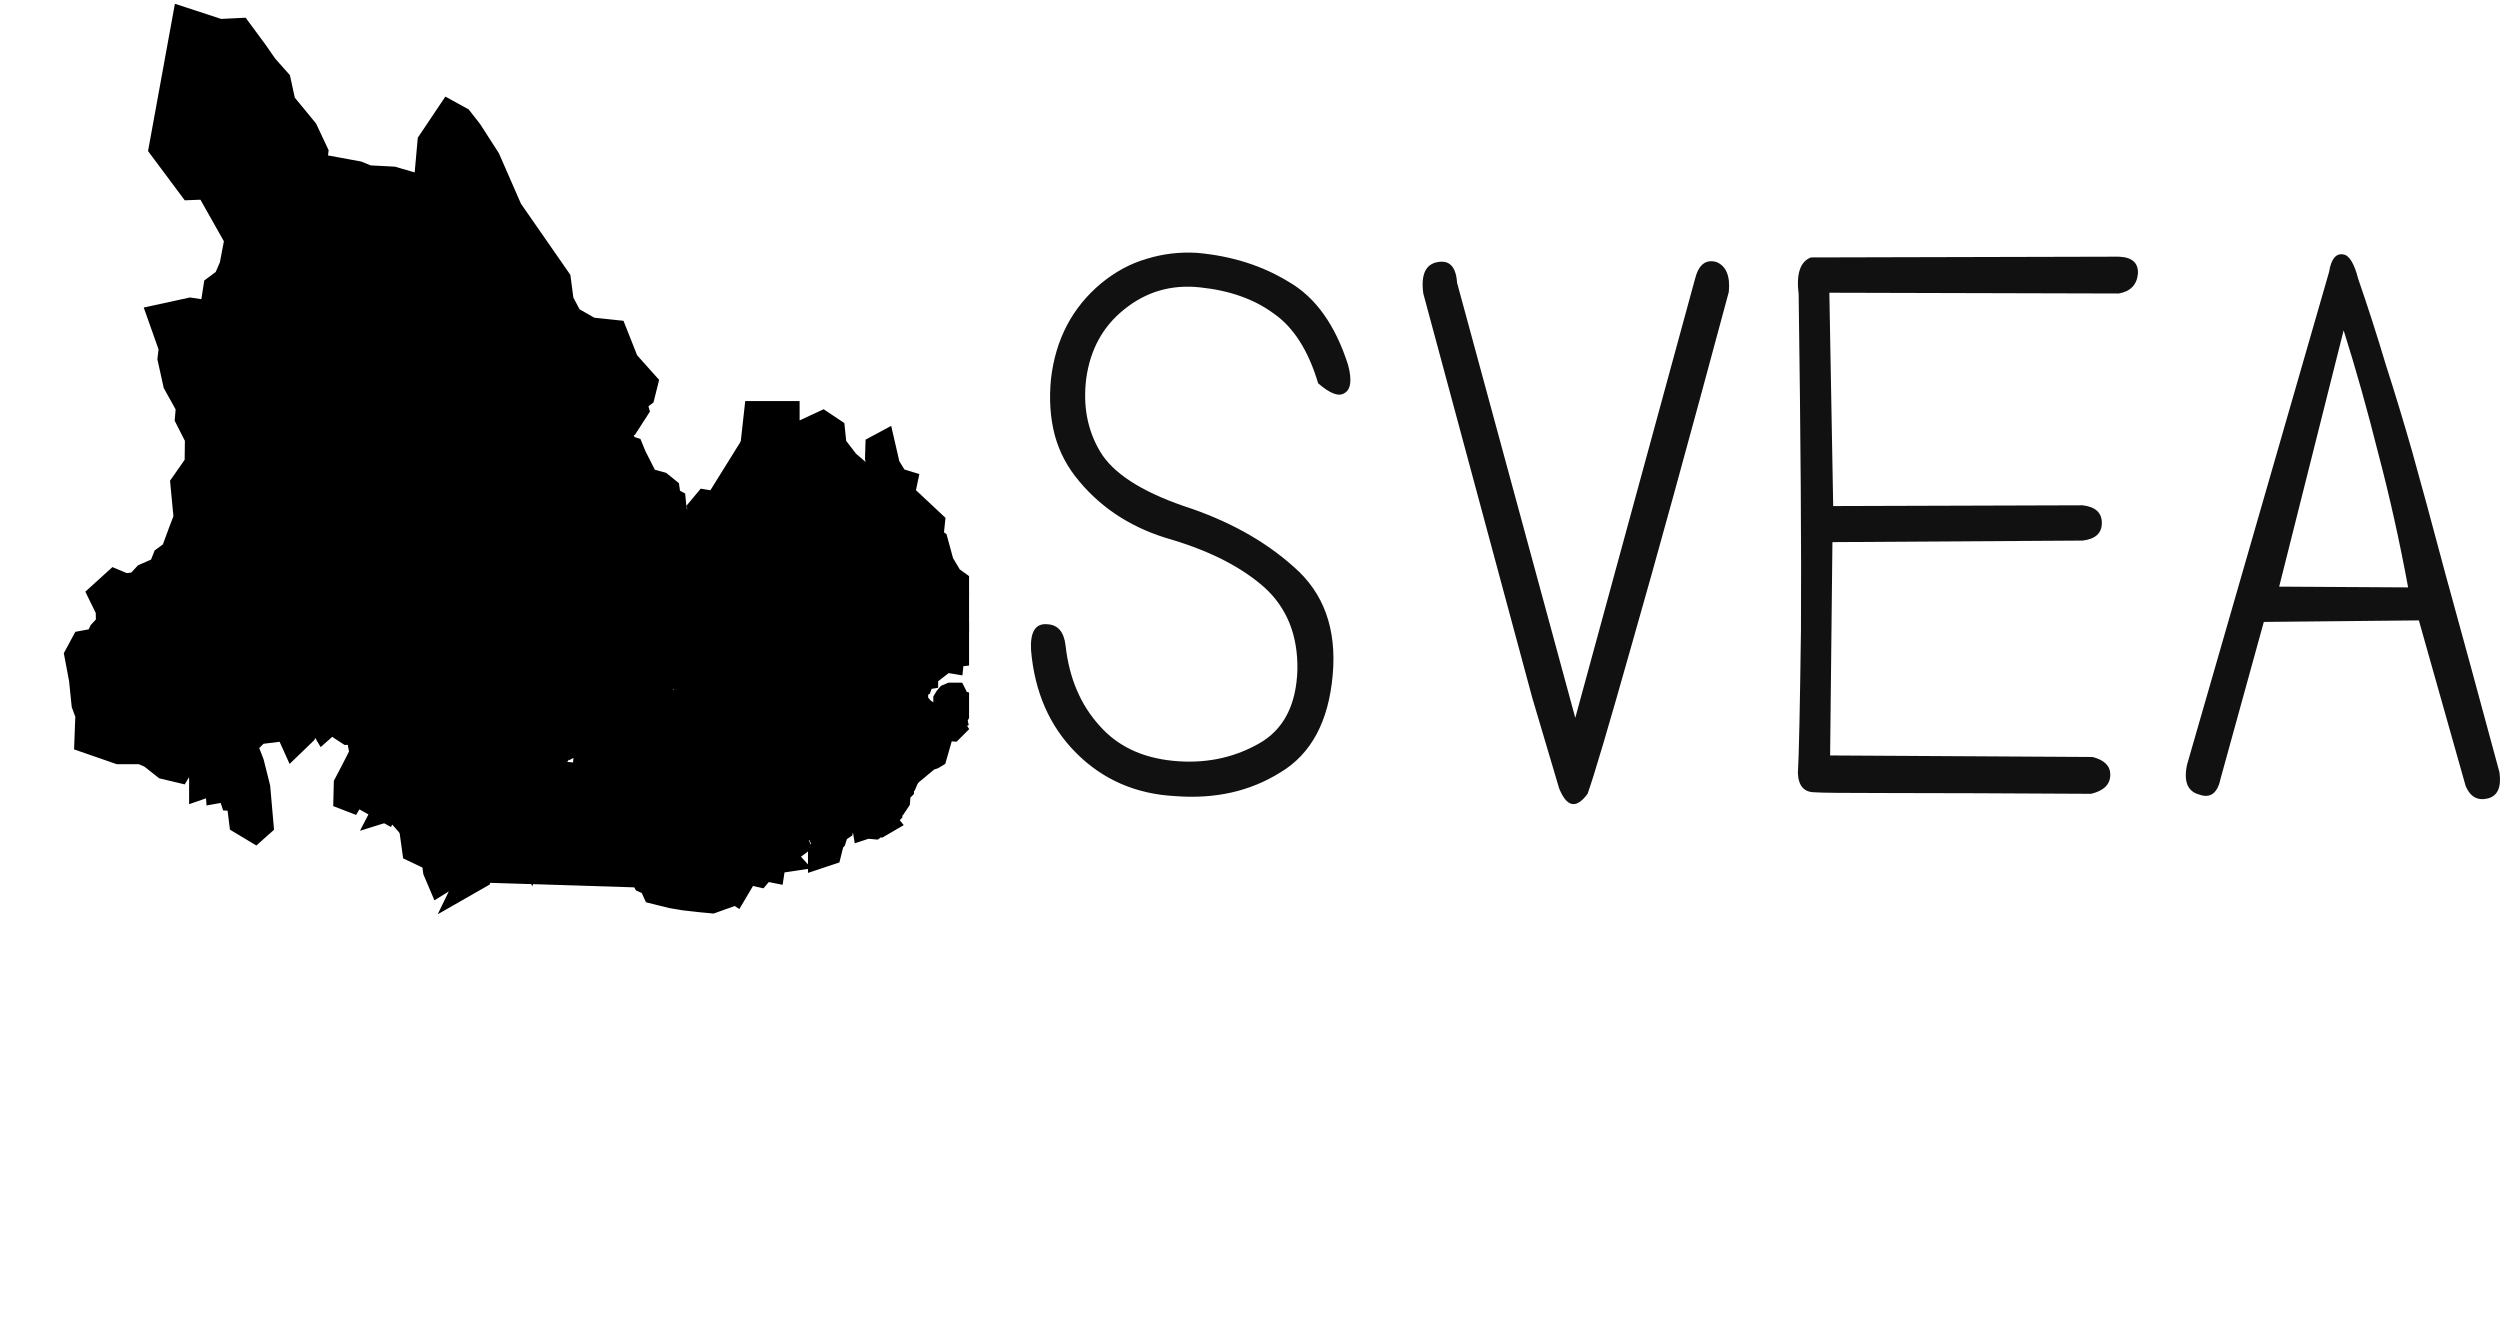 <svg width="485" height="256" viewBox="0 0 485 256" fill="none" xmlns="http://www.w3.org/2000/svg">
<g clip-path="url(#clip0_0_1)">
<path fill-rule="evenodd" clip-rule="evenodd" d="M146.812 80.312L145.875 88.75L144.875 91.688L143.688 96.312L141.438 98.25L136.938 97.5L136 98.625L136.438 99.625L134.5 101.5L132.75 101.562L133.125 105.375L132.188 105.75L132.875 108.938L132.188 110.375L134.5 112.25L134.75 114.438L134.25 115.5L135.562 117.312L134.812 119.25L133.562 121L134.75 123.25L136.562 125.938L137.5 130.875L139.125 132.5L140.75 131.5L142.188 131.125L144.875 132.312L147.812 134.875L149.875 134.938L149.75 132.5L148.062 129L148.312 128.562L149.062 128.188L149.188 129L149.438 129.625L150.125 130.562L150.875 131.562L151.688 132.125L152.125 132.062L152.438 131.562L152.75 130.875L153.062 130.75L153.125 131.062L153.188 131.375L152.938 132.125L152.625 132.375L152.25 132.688L152.188 132.938L152.312 133.25L153.188 134.25L153.375 134.188L153.25 133.875L153.375 133.562L153.688 133.5L153.875 133.75V134.688L154 135.062H154.375L154.5 134.75L154.312 134.438L154.25 134.188L154.562 133.75L155.062 133.812L155.562 134.188L156 134.438L156.062 134.875L156.312 135.188L156.375 135.938L156.75 136.125L157.062 136.188V136.438L157.312 136.5L157.562 136.125V135.188L157.75 134.375L158 134.312L158.25 135L158.625 134.75L158.875 135L158.75 135.312L158.688 135.438L158.625 135.562L158.188 137.062L158.125 137.625L158.25 138L158.5 138.25L158.75 138.625L159.562 139.5L160.188 140.125L161.125 140.625L161.312 141.062L161.562 141.25L162 141.375L162.438 141.812L162.688 141.75L163.062 141.625L163.188 141.125L163.25 140.625L163.312 140.438L163.438 140.5L163.875 141L164.312 141.188H164.688L165.312 141.062L165.75 141L166.188 141.438L166.562 141.5L166.875 141.312V141L166.562 140.5L165.875 140L165 138.938L165.625 138.25L165.75 137.688V137L165.875 136.75L166.188 136.438L166.062 136.188L166.812 135.625L167.062 135.5L167.188 135.938L167.25 136.188H167.562L168.125 135.875L168.25 136V136.25V136.688L168.062 136.812L167.625 136.625L167.438 136.938L167.375 137.5V138L167.875 138.125L168.25 138.188L168.625 138.375L169.938 138.25L170.5 138.062L170.688 137.812L170.5 137.625H169.938L169.875 137.5L170.125 137.312L170.25 137.125L169.875 136.625L169.688 136.375L169.25 136.438L169 136.375L168.875 136.188L169 135.938L169.438 135.875L169.812 136.062L170.312 135.938L170.562 135.688L170.688 135.312L170.562 135.062L170.25 135L169.938 134.812L170.125 134.562L170.5 134.5L170.688 134.75L170.875 134.875L171.188 134.75H171.5L171.625 135.062L172 135L172.312 135.062L172.625 135L173.062 134.188V133.938L173.188 133.75L173.688 133.625L174.062 133.25L174.375 132.688L174.562 132.562L175.5 131.5L175.938 131.438L176.125 131.125L176.875 130.562L177.562 130.062L178.062 129.75L178.938 129.188L180.188 127L180.5 124.5L183.188 123L186.875 123.25L188.188 122.312L187.938 120.25L185.625 119.562L185.5 117.562H187.188L188.062 115.062L186.562 113.812L184.312 112.188L182.562 109.25L181.438 105.125L180.5 104.438L180.812 101.438L178.875 99.625L178.688 102L178 103.5L176.5 103.062L174.188 102.562L174 100H175.438L176.062 98.75L175.125 96.938L173.188 95.375L175.125 95.188L175.438 93.688L173.812 93.188L172.125 90.438L171.188 86.375L170.375 86.812L170.312 88.812L171.312 92.812L170.5 93.812L168.25 93.188L164.25 89.75L161.75 86.5L161.438 83.5L159.562 82.25L156.875 83.5L155.625 85.688L153.875 86.062L152.625 82.812V80.312H146.812ZM184.625 125.312L183.25 126.125L182.188 128L181 129.062L181.438 129.438L183.375 127.938L184.5 128.125L184.625 126.938L185.938 126.812V125.875L184.625 125.312ZM178.812 129.875L178.438 130.125L178.25 130.375L177.188 131L177.062 131.438L176.75 131.812L176.562 132V132.312L176.375 132.562V132.688L176.75 132.75L176.938 132.812L176.812 133.188L176.562 133.562L176.25 133.438L176.188 133.125L175.938 133.062L175.625 133.188L175.5 133.625L175.688 133.75L175.812 133.938L175.75 134.438L175.812 134.75L176.188 135L176.312 135.312V135.875V136.188L176.688 136.125L176.938 135.688L177 135.125L177.062 134.875H177.375L177.562 134.688V134.062L177.375 133.5L177.5 133.125L177.688 132.938L178 133L178.375 132.812L178.562 132.312L178.938 131.688L179.125 131.375L179.5 131.312V131.062L179.25 130.938L179.188 130.438H178.875V130.25L179.062 130L178.812 129.875ZM184.5 134.938L184.062 135.125L183.75 135.5L183.562 135.812V136.125L183.688 136.562L183.625 136.875L183.375 137.25L183.312 137.625L183.5 137.75L183.875 137.5L183.938 137.25L184.062 137L184.438 136.688L184.75 136.312L184.812 135.812L185.062 135.75L185.25 135.562V135.188L185.125 134.938H184.812H184.5ZM171.062 135.625L170.875 135.875L170.812 136.188L170.688 136.625L171 136.875L171.438 136.375L172 136.25L171.938 136.062L171.562 135.938L171.312 135.625H171.062ZM154.312 135.75L154 135.938L153.938 136.062L154.062 136.312L154.125 136.812L154.75 138.125L154.938 138.875L155.375 139.875L156 140.812L156.438 141.562H156.812L157 141.75L157.312 142.25L158 142.438L158.438 142.312L158.625 141.938L158.562 141.562L158.312 141.312L158.375 141V140.312L158.25 139.75L158 139.312L157.938 139.062L157.25 138.375L157.125 138.5L157.188 138.812L157 138.938L156.75 138.812L156.438 138.25L156.5 137.938L156.75 137.812H157L157.125 137.688L156.625 137.188L156.188 137L155.875 137.188L155.5 136.938L155 136.375L154.688 136.188L154.312 135.75ZM185.562 136.25L185.312 136.438L185.25 136.812L184.938 137L185.125 137.312L185.062 138.188L185.188 138.438H185.625L185.75 138.188L185.625 137.375L186.062 136.688L186 136.375L185.562 136.25ZM174.5 136.625L174.25 136.812L174 136.75L173.812 136.875L173.875 137.062L174 137.312L174.312 137.438L174.438 137.688L174.562 138.125V138.5L174.438 138.938L174.375 139.312L174.438 139.5L174.562 139.75L174.688 139.938V140.375L174.5 141.562V141.938L174.812 142.125H175.125L175.938 142.625L176.438 142.5L177.625 142.25L178.188 142.125L178.5 141.75L178.625 141.25L178.688 140.812L178.438 140.375L177.938 140.125L177.25 139.875L176.75 140L176.562 139.688L177.062 139.562L177.562 139.5L177.812 139.562L178.062 139.5L178.312 139.312V139L178.125 138.75H177.812L177.375 139L175.812 138L175.438 136.875L175.312 136.75L174.812 136.688L174.5 136.625ZM153.562 136.938L153.125 137.062L152.812 137.188L152.438 137.5L152.5 138L152.625 138.438L152.75 138.75L153 138.875L153.188 138.812H153.438L153.812 139.75L154.062 140L154.438 139.938L154.5 140.312L154.375 140.625L154.688 140.75L154.812 141.438L154.75 141.75V142.125L154.938 142.375L155.312 142.562L156.188 143L157.188 143.812L158.062 143.75L158.375 143.812L158.562 144L159.25 144.188L159.875 143.875L160 143.75L159.875 143.438L159.125 143.062L159.188 142.875L158.875 142.812L158.312 143.062L158 143L157.375 142.75L156.562 142.25L156.062 141.875L155.438 141.75L154.938 140L153.875 136.938H153.562ZM151.5 137.375L151 137.562L150.938 137.938L151 138.188V138.5L150.938 138.75L151 138.938L151.438 139.375L151.625 139.75L151.562 140.125L151.812 140.625L152.188 141L152.5 141.062L152.688 140.75L152.562 140.25L152.625 139.938L152.75 139.688V139.312L152.5 139.062L152.188 138.125L151.875 137.75L151.812 137.438L151.5 137.375ZM166.188 138.25L166 138.375V138.562L166.062 138.75L166.375 138.875L166.562 139.125V139.438L166.625 139.688L167 140.25L167.5 140.438H168.062L168.438 140.25L168.75 140.062L168.875 139.75L168.75 139.562L168.688 139.438L168.812 139.312L169.188 139.25L169.375 139.188L169.312 138.938L168.938 138.812L168.625 139L168.375 138.938L167.688 138.812L167.062 138.5L166.562 138.312L166.188 138.25ZM179.375 138.375L178.625 138.688L179.312 139.812L179.5 140.438V140.938L179.438 141.75L179.625 141.875L179.875 141.75L180.438 141.375L180.812 141.062L180.938 140.625V140L180.875 139.5L180.625 139L180 138.562L179.75 138.812L179.375 138.375ZM184.75 139.062L184.562 139.125L184.312 139.438L184.188 139.75L184.062 140.375L184 141L183.812 141.25L184.625 141.312L184.812 141.125L184.562 140.75L184.5 140.5L184.75 139.938V139.625L185.062 139.438L185 139.188L184.75 139.062ZM170.812 139.5L169.812 139.562L169.75 139.938L169.5 140.062L168.938 140.375L168.875 141.5L168.938 141.812V142L169.25 142.188L169.812 142.25L170.312 142L170.625 141.688L170.75 141.375L170.812 140.625L171.438 140.75L171.75 140.875L172.188 140.812L172.438 140.938L172.25 141.25L171.875 141.5L171.75 141.688L171.938 142.375L171.75 142.562L171.562 142.75L171.875 142.938L172.688 143L173.125 143.688L173.562 143.875L173.812 144.562L174.438 144.938L174.938 145L175.25 145.688L176.25 145.938L176.5 145.75L176.812 145.438L177.188 145.25V144.75L177.812 144.562L178.062 144.25L178.438 144.125L178.875 144L178.812 143.75L179.938 142.375L179.812 142.125L178.188 142.625L176.5 142.875V143.125L176.812 143.375L176.688 143.625H176.5L175.75 143.312L175.5 143L175 142.625L174.375 142.438L173.688 142.625L173.438 142.375L173.562 141.938L174 141.25L174.062 141.062L173.875 140.875L174.188 140.688V140.375L173.438 139.688L172.938 139.5L172.062 139.625L171.75 139.5L171.25 139.562L170.812 139.5ZM159.812 140.188L159.312 140.25L159.188 140.5L159 140.938L159.062 141.25L159.688 142L160 142.5L160.375 142.562L160.75 142.25L160.812 141.75L160.875 141.562L161.062 141.438L161 141.125H160.75L160.5 140.938L160.188 140.375L159.812 140.188ZM182.125 141.875L181.812 142L181.188 142.5L180.875 142.75L180.688 143.312V143.75H180.938L181.312 143.625L181.688 143.812L182 143.5L182.125 142.875L182.625 142.312L182.125 141.875ZM180.312 145.75L180.062 146.062L179.875 146.375L179.375 147.312L179.312 147.625L179.688 147.312L180.062 147.062L180.562 146.875L180.938 146.75L181.25 146.562L181.375 146.125H181.062L180.438 146.438L180.562 145.875L180.312 145.75Z" fill="black" stroke="black" stroke-width="5" stroke-linecap="square"/>
<path fill-rule="evenodd" clip-rule="evenodd" d="M140.125 134.188L139.062 134.5L138.688 136.125L136 134.938L134.75 135.5L132.812 135.688L130.5 136.438L128.375 136L126.062 136.5L121.625 136.812L121.5 138.125L122.625 139L122.375 140.125L119.438 140.812L117.438 140.5L116.125 140L114.438 141.5L112.75 143.5L116.125 143.75L117.812 145L122.312 143.5L123.312 143.625L122.438 145.125L120.5 145.938L117.938 146.188L116.312 146.875L113.688 147.812L113.5 149.5L112.375 150.625L110.75 150.438L110.812 151.812L108.562 152.125L107.312 154.188L106.812 156.25L107.438 157.25L110.062 158.312L111.312 155.625L112.5 156.25L112.938 157.438L115.25 159L117.562 160.062L118.625 162.125L120.312 164L121.75 164.375L122.375 165.312L125.188 170.812L126.387 171.349L127.094 172.906L130.322 173.712L132.832 174.132L134.438 174.312L136.125 174.5L138.125 174.688L140.75 173.75L140.688 172.75L138.688 172.188L139.75 171.625L141.125 171.812L142.625 172.812L143.625 171.125L142.438 170L140.688 168.438L142.312 167.812L143.5 169.062L144.75 169L147.188 169.562L148.188 168.375L149.75 168.688L150.062 166.625L150.75 166.75L151.188 166.875L152.438 166.688L151.75 165.938L152.125 163L153.75 164.312L154.5 163.75L153.938 162.5L155.125 161.25L155.5 159.438L156 159.562L156.438 159.75L156.688 159.5L156.875 158.625L156.812 157.188L156.625 154.938L156.562 154.375L156.188 154.125L155.875 154.375L155.75 155.188L155.688 155.812L155.312 156.688L155.062 156.875L154.875 156.25L154.812 154.375L155.25 153.625L155.188 153.375L154.875 153.125V152.75L155.062 152.562L155.688 152.062L155.562 151.875L155.75 151.562L155.938 151.625L156.188 151.562L156.312 151.375V150.875L156.188 150.188L155.75 149.438L155.688 149.062L155.938 148.812L156.125 149L156.25 149.375L156.375 149.875L156.562 150.125L156.812 151.438L156.562 152.25V152.875L156.625 153.625L157 153.688L157.688 153.438L157.75 152.875L157.562 152L157.688 151.688L158.562 151.125L158.5 151.562L158.688 152.188L158.375 152.375L158.188 152.938L158.312 153.438L158.062 153.812L157.75 154.375V154.875L158.062 155.562L158.312 156.938L158.125 157.438L158.062 157.812L158.375 158.188L158.312 159.938L158.188 160.25L158.375 160.688L158.938 161.25L159.5 162.375L160.062 163.562L160 164.312L159.688 164.812L159.25 165.375V165.875L160.75 165.375L161.312 163.125L161.688 162.75L162.062 161.562L162.562 160.938L163.125 160.562L163.375 159.5L163.125 158L163.5 156.875L163.562 156.438L163.688 155.938L163.875 156.188L164 156.625L164.188 156.562L164.312 156.375L164.25 156L164 154.812L164.062 154.562L164.375 154.625L164.438 155L164.688 155.125L164.875 154.875V154.5L165.062 154.062L165.438 153.875L166 153.812L166.312 153.688L166.438 153.25L166.625 152.938L167.25 152.75L167.375 152.5L168.5 152.062L168.875 151.75L169 151.5L168.812 151.312L169 150.938L169.312 150.75L169.812 150.688L170.062 150.875L170.125 151.062L169.875 151.312H169.625L169.375 151.5L169.25 151.812L169.438 152L169.375 152.188L169.125 152.312L168.75 152.688V152.938L168.812 153.188L169.125 153.062L169.438 152.688L170 152.375L171.188 151.938L171.562 151.562L171.5 151.25L170.375 151.375L170.75 150.688L171.438 150.375L171.75 150.188L172.125 150.25H172.312L172.875 149.625L173.125 149.688L173.188 149.875H173.438L173.75 149.688L174.062 149.5L174.562 148.312L174.375 148.188L174 148.312L173.625 148.438L172.875 148.125L172.562 147.812L172.75 147.25L173.25 146.938L173.438 146.688L173 145.875L172.625 145.812L172.25 145.688L171.812 145.188L170.562 144.312L170 144.25L169.812 144.062L169.75 143.938L169.875 143.75H170.25L171.125 143.938L171.562 144.062L171.812 143.938L171.75 143.625L171.375 143.5L170.812 143.375L170.688 143.062L170.5 142.625L170.125 142.5L169.625 142.562H168.75L168.562 142.312L168.5 141.562V141H168.312L167.875 141.25L167 141.688L166.5 141.812L166.062 141.75L165.5 141.688L165.062 141.5L164.562 141.625L164 141.812H163.5L163.312 142L162.75 142.125L162.25 142.375L161.812 142.562L161.438 142.875L160.875 143.188L160.75 143.688L160.938 143.938V145.25L160.75 145.625L160.562 145.25L160.375 144.75L159.938 144.5H159.062L158.5 144.625L158 144.438L157.5 144.875L157 144.375L156.75 143.875L156.188 143.562L155.5 143.375V143.688L155 143.75L154.75 143.562L154.312 143.75L154.188 144.188L154.312 144.438L154.5 144.625L154.562 144.938L154.75 145.938L155.062 146.812L155 147.125L154.625 147.062L154.438 146.688L154 145.688L153.688 144.75L153.438 144.375H152.875L151 143.375L150.312 142.562H150L149.438 142.125L149.188 142.062L149 141.75L148.625 141.875L148.688 142.25L148.938 142.5L148.875 143.688L149 144L149.812 145.312L149.938 145.688L149.125 145.312L148.562 145.062H147.875L147.188 145.312L146.75 144.562L146.062 142.875L147.312 141.938L147.062 140.5L146.375 140.312L147.562 138.75L146.5 136.438L143.312 135.688L142.688 136.688L143.5 139.5L141.75 139.625L140.812 136.625L141.5 135L140.125 134.188ZM175.062 150.5L175 150.562L173.812 152L172.812 152.438L172.75 152.625L172.938 152.688V152.875L172.312 153.75L172.375 153.938L172.688 153.875L172.75 154.062L172.625 154.188L172.438 154.438L172.25 154.688L172.312 155.25L172.812 155.5L173.375 155.312L173.5 155.688H173.812L174.062 155.312L174.188 153.625L174.812 153V152.375L175.375 151.875L175.562 151.438L175.062 150.5ZM167.938 154.75L167.25 155.125H166.5L166.25 155.25L166.062 155.562V155.625L166.125 156L166.062 156.312L165.562 156.812L165.5 157L165.562 157.562L165.438 157.875L165.562 157.938L165.938 157.812L166.125 157.625L166.312 157.125L166.562 157L166.75 157.188L166.812 157.562L167.062 157.75L167.5 157.625L167.75 157.375L167.438 156.812L167.375 156.438L167.625 156.25L167.875 156.375L168.062 156.188L168 155.812L168.188 155.438L168.562 155.375L168.875 155.188L169 154.938H168.688L167.938 154.75ZM172.438 156.875L172.125 157.062L171.875 157.438L171.125 157.938L170.688 157.812L169.25 158.688L169 158.875L168.312 159.438L167.75 159.938L167.812 160.312L168 160.25L168.375 160.062L168.75 159.688L168.875 159.875V160.25L169.562 160.312L169.812 160.125L170.062 159.875L170.375 159.688L170.812 159.812L171.562 159.375L171.312 159.062L170.938 158.812L171.125 158.5L172.375 157.75L172.562 157.562V157.062L172.438 156.875Z" fill="black" stroke="black" stroke-width="5" stroke-linecap="square"/>
<path fill-rule="evenodd" clip-rule="evenodd" d="M132.75 101.562L129.25 101.812L128.062 102.312L128 103.75L125.875 105.188L124.875 107L120.562 107.438L119.688 107L120.062 105.125L118.562 104.188L117.312 104L116.562 102.125L115.312 101.75L113.625 103.188L111 102.562L110.438 104.062L109.5 104.688L109.562 106.25L108.312 108.688L109.375 110.188L108.625 113.562L107.062 112.938L105.188 112.812L104.062 115.312L102.188 117.438L100.438 114.25L97.938 111.375L95.812 109.75L94.5 107.688L93.375 107.875L89.375 105.125L88.125 105.25L86.375 106.375L87 110.688L79.875 109.5L80.375 111.688L77.562 112.688L78.312 114.375L79.562 114.938L79.188 118.5L79.625 121.062L78.312 121.875L79.562 124.25L79.125 125.875L79.938 129.625L80 132.375L84.062 133.5L85.688 134.75L85.062 137.5L86.375 140.062L87.562 139.125L91.062 139.375L92.438 137.688L92.531 134.938L94.109 134.641L94.719 136.812L96.453 135.672L99.203 137.109L102.375 137.25L105.5 137.438L106.406 138.531L108.104 138.345L109.734 142.531L110.5 142.641L111.375 144.188L112.75 143.5L114.438 141.5L116.125 140L117.438 140.5L119.438 140.812L122.375 140.125L122.625 139L121.5 138.125L121.625 136.812L118.25 137.125L117.562 135.125L120.312 135.188L121.875 134.25L123.875 135.188L126.688 134.5L127.625 133.25L129.125 131.688L128.312 130.312L129.938 129.5L131.625 130.688L133 132.562L134.875 131.75L135.5 130.688L137.5 130.875L136.562 125.938L134.75 123.25L133.562 121L134.812 119.25L135.562 117.312L134.25 115.5L134.75 114.438L134.5 112.25L132.188 110.375L132.875 108.938L132.188 105.75L133.125 105.375L132.75 101.562Z" fill="black" stroke="black" stroke-width="5" stroke-linecap="square"/>
<path fill-rule="evenodd" clip-rule="evenodd" d="M35.875 4L31.375 28.688L37.062 36.312L40.312 36.188L46.062 46.375L45.062 51.625L43.875 54.375L41.938 55.812L41.25 60.25L41.75 62.562L51.938 74.25L52.5 77.438L53.75 77.5L54.625 80.375L57.438 85.562L58.688 89.312L60.312 90.562L63.125 90.875L66.5 97.875L69.188 101.688L79.875 109.5L87 110.688L86.375 106.375L88.125 105.25L89.375 105.125L93.375 107.875L94.5 107.688L95.812 109.75L97.938 111.375L100.438 114.25L102.188 117.438L104.062 115.312L105.188 112.812L107.062 112.938L108.625 113.562L109.375 110.188L108.312 108.688L109.562 106.25L109.5 104.688L110.438 104.062L111 102.562L113.625 103.188L115.312 101.75L116.562 102.125L117.312 104L118.562 104.188L120.062 105.125L119.688 107L120.562 107.438L124.875 107L125.875 105.188L128 103.75L128.062 102.312L129.25 101.812L132.75 101.562L130.812 99.875L130.562 97.312L129.625 96.812L129.375 95.062L128.062 94L125.312 93.25L122.938 88.562L122.375 87.188L121.375 86.875L119.375 82.938L121.562 82.25L123.375 79.438L122.938 77.875L124.562 76.625L125.125 74.375L121.438 70.25L119.188 64.562L114.5 64.062L110.562 61.812L108.812 58.5L108.25 54.25L98.875 40.75L94.572 30.909L91.129 25.552L89.266 23.165L87.203 22.031L83.484 27.578L82.812 35.062L80.875 37.062L79.625 35.812L76.188 34.812L71.375 34.562L69.375 33.75L63.25 32.625L62.188 33.375L60.938 31.625L61.188 29.562L59.188 25.312L54.875 20.062L53.938 15.75L51.438 12.938L49.438 10.062L46.438 6L42.562 6.188L35.875 4ZM84.5 64.5L86.375 67.25H87.688L91.312 70.938L93 69.875L94.25 68.75L96.125 70.062L94.688 71.688L92.938 72.375L92.562 75.938L91.25 72.625L87.312 74.562L85.938 72.312L83.625 69.25L85.375 69.312L86.438 68.75L85.312 67.562L83.625 67.375L83.375 65.625L84.5 64.5Z" fill="black" stroke="black" stroke-width="5" stroke-linecap="square"/>
<path fill-rule="evenodd" clip-rule="evenodd" d="M96.438 135.625L94.75 136.812L94.125 134.562L92.5 134.938L92.438 137.688L91.062 139.375L87.562 139.125L86.375 140.062L87.562 142.125L81.938 143.25L74.812 157L79.219 155.625L80.5 164.844L84.25 166.625L84.562 168.938L85.438 171L87.75 169.562L89.188 166.312L90.75 165.312V167.75L91.562 167.5L91.688 169.125L90.688 171.188L92.875 169.938L93.375 168.188L94.312 166.375L95.438 164.938L96.75 164.875L98.188 163.125L100.375 164.438L101.562 163.875L102.312 165.188L102.812 163.062L104.812 163.125L105.875 161.5L105 159.938L107.438 157.25L106.812 156.25L107.312 154.188L108.562 152.125L110.812 151.812L110.75 150.438L108 150.125L106.75 148.312L107.688 146.875L105.812 144.438L102.625 145.562L99.25 144.188L99.188 143L102.5 143.125L105.562 142.125L109.781 142.531L108.132 138.32L106.426 138.533L105.5 137.438L99.188 137.125L96.438 135.625Z" fill="black" stroke="black" stroke-width="5" stroke-linecap="square"/>
<path fill-rule="evenodd" clip-rule="evenodd" d="M36.938 60.25L31.188 61.5L33.312 67.5L33.062 69.562L34.125 74.375L36.625 78.875L36.438 81.125L38.375 84.938L38.312 90L35.562 93.938L36.188 100.5L35.25 102.938L33.688 107.188L32.062 108.375L31.25 110.438L28.25 111.75L26.688 113.438L24.25 113.75L22.312 112.938L19.625 115.375L21.062 118.312L21.125 121.125L19.688 122.688L18.938 124.312L16.25 124.812L15 127.125L15.875 131.75L16.375 136.625L17.125 138.625L16.938 143.625L23.062 145.75H27.438L29.312 146.562L32 148.688L34.625 149.312L36.25 146.562L37.938 147.438L39.188 148.625V152.5L42.25 151.438L42.375 153.312L44.5 152.938L45.125 154.812L46.375 154.875L46.938 159.438L49.438 160.938L50.562 159.938L49.938 152.812L48.75 148.062L47.375 144.5L48.688 143.188V139.75L49.438 140.875L50.312 141.875L51.812 141.688L51.188 140.312L51.938 139.312L54.188 139L55.5 140.625L57 143.938L58.812 142.188L59.5 140L61.625 139.062L62.812 141.062L64.438 139.625L66.125 141.062L67.562 142L69.562 141.938L70.312 146.188L68.688 149.375L67.25 152.125L67.188 154.688L68 155L69.062 153.188L70.812 151.875L72.062 152.938L71.25 155L74.812 157L81.938 143.25L87.562 142.125L86.375 140.062L85.062 137.5L85.688 134.75L84.062 133.5L80 132.375L79.938 129.625L79.125 125.875L79.562 124.25L78.312 121.875L79.625 121.062L79.188 118.5L79.562 114.938L78.312 114.375L77.562 112.688L80.375 111.688L79.875 109.5L69.188 101.688L66.5 97.875L63.125 90.875L60.312 90.562L58.688 89.312L57.438 85.562L54.625 80.375L53.75 77.5L52.5 77.438L51.938 74.25L41.75 62.562L41.25 60.25L39.875 60.688L36.938 60.25Z" fill="black" stroke="black" stroke-width="5" stroke-linecap="square"/>
<path fill-rule="evenodd" clip-rule="evenodd" d="M146.667 80.878L145.685 88.741L144.685 91.678L143.498 96.303L141.248 98.241L136.748 97.491L135.81 98.616L136.248 99.616L133.338 102.309M132.56 101.553L130.623 99.866L130.373 97.303L129.435 96.803L129.185 95.053L127.873 93.991L125.123 93.241L122.748 88.553L122.185 87.178L121.185 86.866L119.185 82.928L121.373 82.241L123.185 79.428L122.748 77.866L124.373 76.616L124.935 74.366L121.248 70.241L118.998 64.553L114.31 64.053L110.373 61.803L108.623 58.491L108.06 54.241L98.685 40.741L94.383 30.9L90.939 25.542L89.076 23.156L87.013 22.022L83.295 27.569L82.623 35.053L80.685 37.053L79.435 35.803L75.998 34.803L71.185 34.553L69.185 33.741L63.06 32.616L61.998 33.366L60.748 31.616L60.998 29.553L58.998 25.303L54.685 20.053L53.748 15.741L51.248 12.928L49.248 10.053L46.248 5.991L42.373 6.178L36.481 4.521" fill="black"/>
<path d="M146.667 80.878L145.685 88.741L144.685 91.678L143.498 96.303L141.248 98.241L136.748 97.491L135.81 98.616L136.248 99.616L133.338 102.309M132.56 101.553L130.623 99.866L130.373 97.303L129.435 96.803L129.185 95.053L127.873 93.991L125.123 93.241L122.748 88.553L122.185 87.178L121.185 86.866L119.185 82.928L121.373 82.241L123.185 79.428L122.748 77.866L124.373 76.616L124.935 74.366L121.248 70.241L118.998 64.553L114.31 64.053L110.373 61.803L108.623 58.491L108.06 54.241L98.685 40.741L94.383 30.9L90.939 25.542L89.076 23.156L87.013 22.022L83.295 27.569L82.623 35.053L80.685 37.053L79.435 35.803L75.998 34.803L71.185 34.553L69.185 33.741L63.06 32.616L61.998 33.366L60.748 31.616L60.998 29.553L58.998 25.303L54.685 20.053L53.748 15.741L51.248 12.928L49.248 10.053L46.248 5.991L42.373 6.178L36.481 4.521" stroke="black" stroke-width="1.5" stroke-linecap="square"/>
<path fill-rule="evenodd" clip-rule="evenodd" d="M71.777 155.128L74.933 156.971L79.064 155.468L83.218 165.191L84.456 166.517V168.727L85.296 170.317M17.456 143.685L23.183 145.721H27.558L29.433 146.534L32.121 148.659L34.746 149.284L36.371 146.534L38.058 147.409L39.308 148.596L39.232 151.6L39.339 151.815M126.598 172.257L126.576 171.318L125.308 170.784L122.496 165.284L121.871 164.346L120.433 163.971L118.746 162.096L117.683 160.034L115.371 158.971L113.058 157.409L112.621 156.221L111.433 155.596L110.183 158.284L107.558 157.221L105.121 159.909L105.996 161.471L104.933 163.096L102.933 163.034L102.433 165.159L101.683 163.846L100.496 164.409L98.308 163.096L96.871 164.846L95.558 164.909L94.433 166.346L93.496 168.159L92.996 169.909L91.631 171.206L91.515 171.159" fill="black"/>
<path d="M71.777 155.128L74.933 156.971L79.064 155.468L83.218 165.191L84.456 166.517V168.727L85.296 170.317M17.456 143.685L23.183 145.721H27.558L29.433 146.534L32.121 148.659L34.746 149.284L36.371 146.534L38.058 147.409L39.308 148.596L39.232 151.6L39.339 151.815M126.598 172.257L126.576 171.318L125.308 170.784L122.496 165.284L121.871 164.346L120.433 163.971L118.746 162.096L117.683 160.034L115.371 158.971L113.058 157.409L112.621 156.221L111.433 155.596L110.183 158.284L107.558 157.221L105.121 159.909L105.996 161.471L104.933 163.096L102.933 163.034L102.433 165.159L101.683 163.846L100.496 164.409L98.308 163.096L96.871 164.846L95.558 164.909L94.433 166.346L93.496 168.159L92.996 169.909L91.631 171.206L91.515 171.159" stroke="black" stroke-width="1.5" stroke-linecap="square"/>
</g>
<path d="M255.718 74.357C253.831 68.005 250.952 63.49 247.081 60.81C243.308 58.031 238.543 56.344 232.785 55.749C227.225 55.153 222.311 56.592 218.042 60.066C213.972 63.341 211.54 67.757 210.746 73.315C210.051 78.674 210.944 83.438 213.426 87.606C215.908 91.774 221.319 95.297 229.658 98.175C238.195 100.954 245.294 104.874 250.952 109.936C256.81 114.997 259.341 121.994 258.547 130.926C257.753 139.957 254.377 146.259 248.421 149.832C242.564 153.504 235.763 155.042 228.02 154.447C220.375 154.05 213.972 151.271 208.81 146.11C203.647 140.95 200.719 134.3 200.024 126.162C199.825 122.59 200.868 120.902 203.151 121.101C205.236 121.2 206.427 122.59 206.725 125.269C207.42 131.522 209.604 136.682 213.277 140.751C216.752 144.721 221.517 147.004 227.573 147.599C233.629 148.195 239.139 147.103 244.102 144.324C248.967 141.644 251.498 136.831 251.697 129.884C251.796 123.235 249.662 117.925 245.294 113.955C240.926 110.085 234.969 107.008 227.424 104.726C219.978 102.641 213.972 98.87 209.405 93.412C207.122 90.732 205.534 87.755 204.64 84.48C203.747 81.106 203.498 77.433 203.896 73.464C204.789 65.822 208.016 59.669 213.575 55.004C216.355 52.722 219.283 51.134 222.361 50.241C225.538 49.248 228.814 48.851 232.189 49.05C238.94 49.645 244.897 51.531 250.059 54.707C255.221 57.684 259.043 63.043 261.525 70.784C262.32 73.761 262.071 75.597 260.781 76.292C259.689 76.987 258.001 76.342 255.718 74.357ZM335.387 56.642C327.544 85.82 321.29 108.546 316.624 124.823C312.057 140.999 309.178 150.725 307.987 154C305.802 156.978 303.966 156.63 302.477 152.958L297.265 135.392L276.119 56.94C275.623 53.267 276.566 51.233 278.948 50.836C281.232 50.439 282.473 51.779 282.671 54.855L305.604 139.263L328.834 54.111C329.529 51.332 330.919 50.241 333.004 50.836C334.89 51.63 335.685 53.565 335.387 56.642ZM411.035 49.794C413.616 49.893 414.857 50.985 414.758 53.069C414.559 55.252 413.318 56.543 411.035 56.94L354.894 56.791L355.639 98.175L404.036 98.027C406.518 98.324 407.759 99.466 407.759 101.451C407.759 103.435 406.518 104.577 404.036 104.874L355.49 105.172L355.043 146.557L405.972 146.855C408.255 147.45 409.397 148.591 409.397 150.279C409.397 152.164 408.156 153.405 405.674 154C388.698 153.901 375.742 153.851 366.808 153.851C357.873 153.851 352.959 153.802 352.065 153.703C349.98 153.703 348.888 152.462 348.789 149.981C348.888 148.393 348.988 145.267 349.087 140.602C349.186 135.938 349.285 129.834 349.385 122.292C349.484 107.008 349.335 85.274 348.938 57.088C348.442 53.119 349.236 50.737 351.32 49.943L411.035 49.794ZM457.496 54.111C459.382 59.569 461.169 65.127 462.857 70.784C464.644 76.342 466.332 81.899 467.92 87.457C469.509 93.114 471.693 101.153 474.472 111.573C477.351 121.994 480.826 134.747 484.896 149.832C485.294 152.71 484.549 154.397 482.663 154.893C480.677 155.39 479.238 154.596 478.344 152.512L469.26 120.357L439.18 120.654L430.841 150.874C430.245 153.851 428.855 154.943 426.671 154.149C424.388 153.554 423.593 151.618 424.288 148.343L451.837 52.771C452.235 50.29 453.128 49.149 454.518 49.347C455.709 49.447 456.702 51.035 457.496 54.111ZM467.176 113.955C465.488 104.825 463.552 96.141 461.368 87.904C459.283 79.567 457.049 71.628 454.667 64.085L442.158 113.806L467.176 113.955Z" fill="#121111"/>
<defs>
<clipPath id="clip0_0_1">
<rect width="188" height="256" fill="white"/>
</clipPath>
</defs>
</svg>
